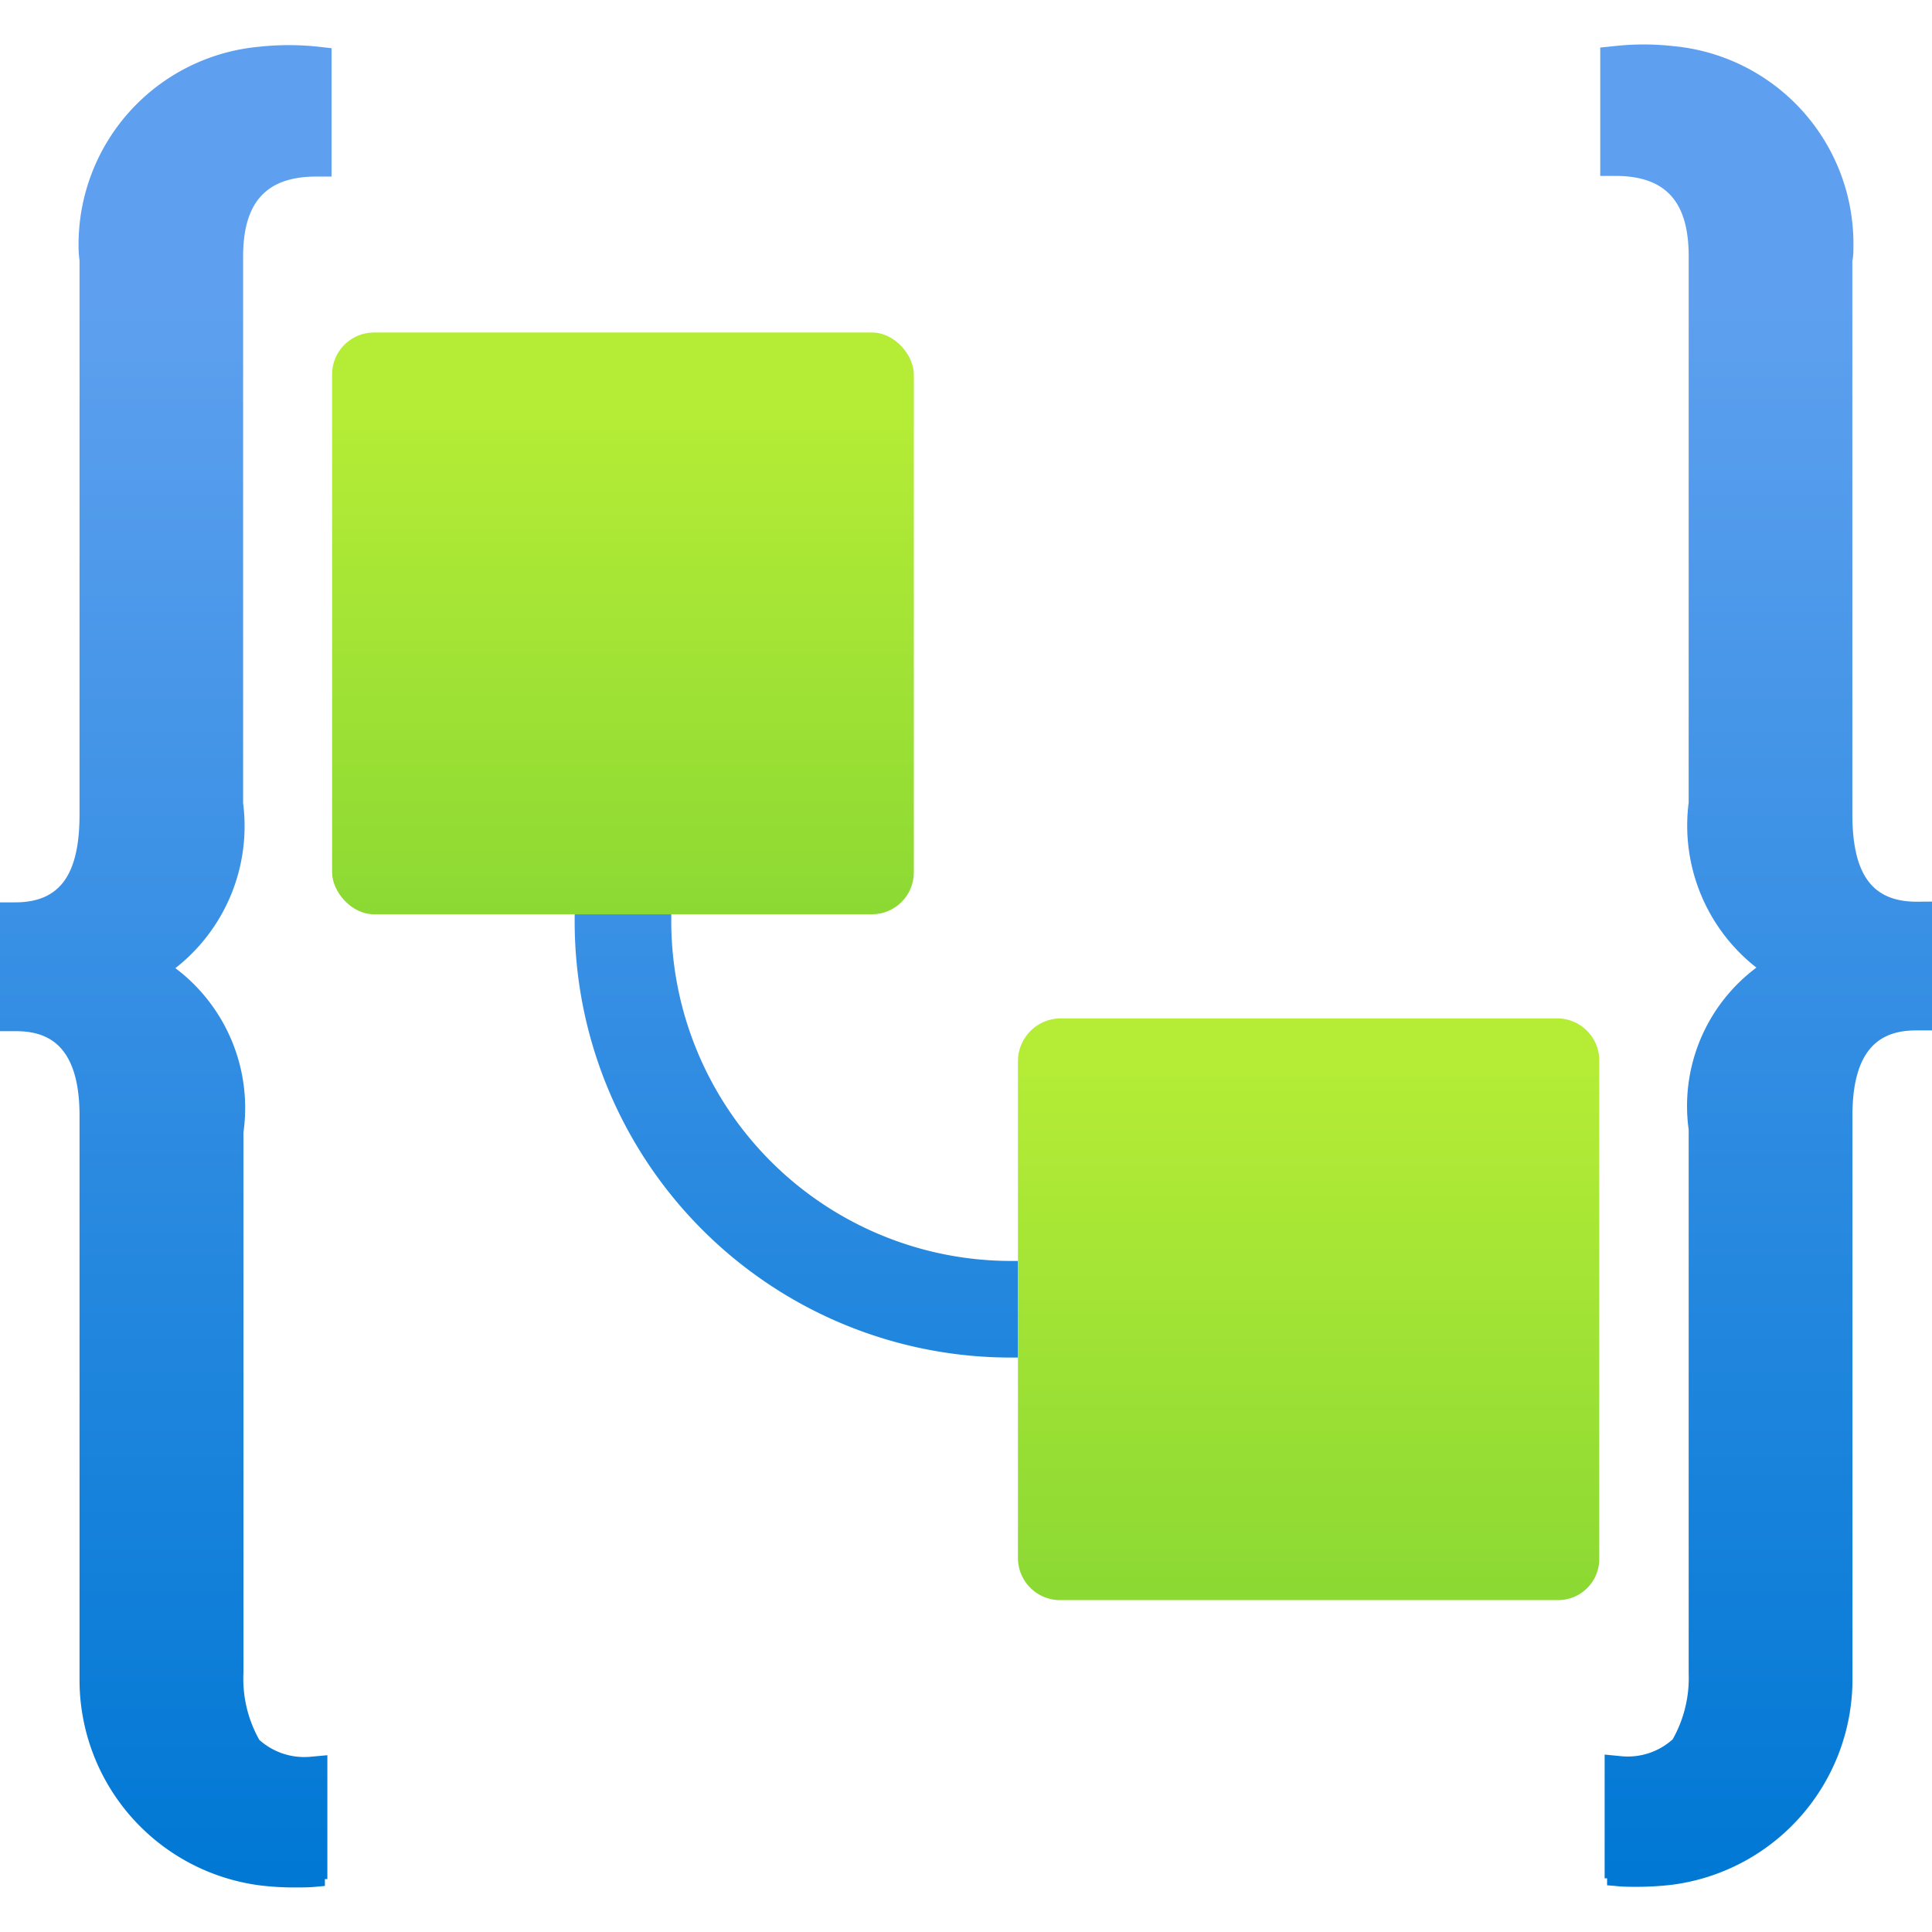 <svg xmlns="http://www.w3.org/2000/svg" width="18" height="18" viewBox="0 0 18 18">
  <defs>
    <linearGradient id="a4e796cc-b12a-4b4c-9c71-2590f4a370eb" x1="9" y1="0.415" x2="9" y2="17.585" gradientUnits="userSpaceOnUse">
      <stop offset="0.139" stop-color="#5ea0ef"/>
      <stop offset="1" stop-color="#0078d4"/>
    </linearGradient>
    <linearGradient id="bca0210e-2c1c-4230-9d0c-299d954bbca0" x1="12.194" y1="8.741" x2="12.194" y2="15.591" gradientUnits="userSpaceOnUse">
      <stop offset="0.18" stop-color="#b4ec36"/>
      <stop offset="1" stop-color="#86d633"/>
    </linearGradient>
    <linearGradient id="a453c032-f8c8-4c54-b37a-a08f5dc0f168" x1="5.804" y1="2.794" x2="5.804" y2="9.262" gradientUnits="userSpaceOnUse">
      <stop offset="0.18" stop-color="#b4ec36"/>
      <stop offset="1" stop-color="#86d633"/>
    </linearGradient>
  </defs>
  <g id="e2ea9422-d36a-4ec5-b5ca-5a3f1570fed5">
    <path d="M9.484,11.748v.9h-.07a4.063,4.063,0,0,1-4.06-4.06v-.07h.9v.07a3.167,3.167,0,0,0,3.16,3.16ZM2.409.436A1.85,1.85,0,0,0,.732,2.3c0,.048.005.1.009.128V7.587c0,.567-.185.82-.6.82H0v1.2H.141c.257,0,.6.081.6.788v5.242a1.93,1.93,0,0,0,1.683,1.929,2.642,2.642,0,0,0,.32.019c.072,0,.144,0,.216-.008l.067-.006,0-.064h.023V16.353l-.154.014a.627.627,0,0,1-.48-.157,1.161,1.161,0,0,1-.148-.621l0-5.038A1.629,1.629,0,0,0,1.634,9.02a1.679,1.679,0,0,0,.631-1.537V2.391c0-.509.217-.746.683-.746h.141V.449L2.964.435A2.574,2.574,0,0,0,2.409.436ZM18,8.4V9.6h-.141c-.257,0-.6.082-.6.789v5.242a1.93,1.93,0,0,1-1.682,1.929,2.869,2.869,0,0,1-.322.019c-.071,0-.143,0-.215-.009l-.067-.005,0-.065h-.023V16.347l.154.015a.625.625,0,0,0,.48-.157,1.165,1.165,0,0,0,.149-.616V10.525a1.609,1.609,0,0,1,.631-1.51,1.681,1.681,0,0,1-.631-1.538V2.386c0-.51-.217-.747-.683-.747h-.141V.443L15.036.43a2.461,2.461,0,0,1,.556,0A1.849,1.849,0,0,1,17.268,2.29c0,.047,0,.095-.01.142v5.15c0,.567.185.819.6.819Z" fill="url(#a4e796cc-b12a-4b4c-9c71-2590f4a370eb)"/>
    <path d="M14.9,9.888v4.63a.384.384,0,0,1-.39.39H9.884a.393.393,0,0,1-.4-.39V9.888a.4.4,0,0,1,.4-.4h4.63A.393.393,0,0,1,14.9,9.888Z" fill="url(#bca0210e-2c1c-4230-9d0c-299d954bbca0)"/>
    <rect x="3.094" y="3.098" width="5.42" height="5.42" rx="0.39" fill="url(#a453c032-f8c8-4c54-b37a-a08f5dc0f168)"/>
  </g>
</svg>
